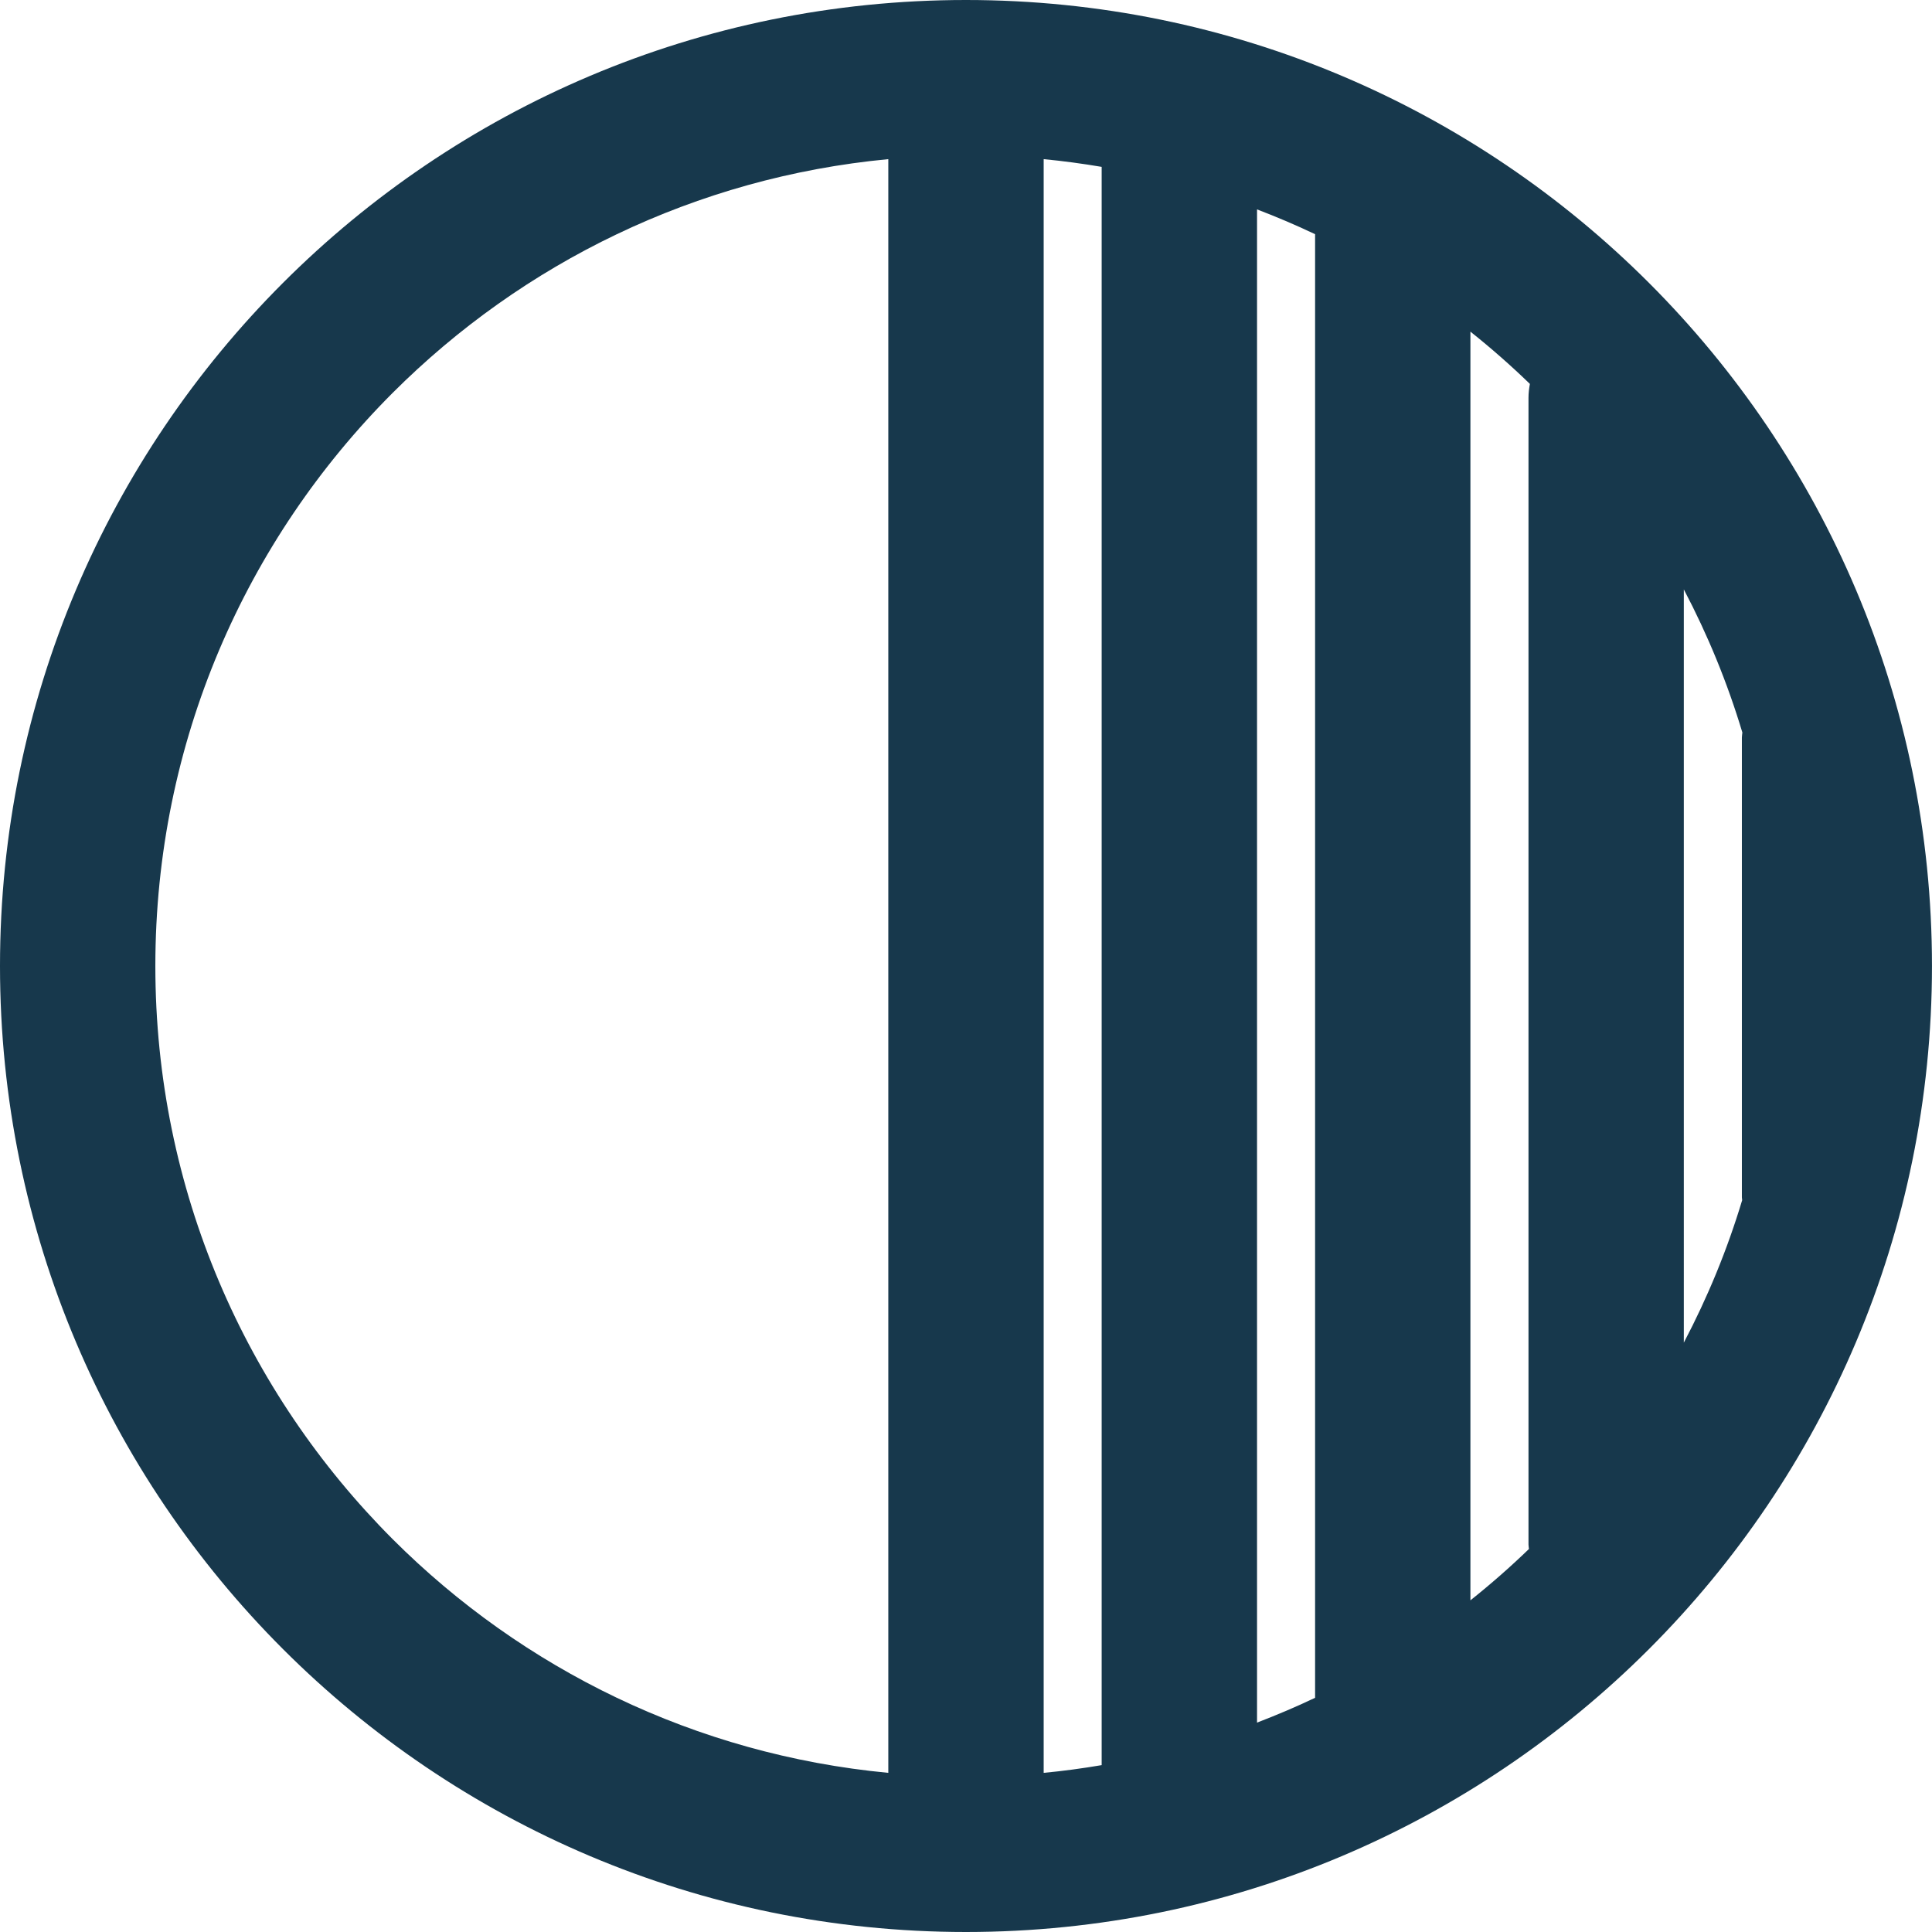   <svg version="1.2" fill="#17384C" baseProfile="tiny" xmlns="http://www.w3.org/2000/svg"
                                                      xmlns:xlink="http://www.w3.org/1999/xlink" x="0px" y="0px"
                                                      width="87.056px" height="87.057px" viewBox="0 0 87.056 87.057"
                                                      xml:space="preserve">
                                                      <path d="M43.526,0C19.486,0.002,0.002,19.487,0,43.528c0.002,24.041,19.486,43.524,43.526,43.528
      		c24.043-0.004,43.526-19.487,43.529-43.528C87.053,19.487,67.569,0.002,43.526,0z M47.028,7.171
      		c0.881,0.084,1.751,0.203,2.613,0.348v72.018c-0.862,0.146-1.732,0.265-2.613,0.348V7.171z M56.642,9.435
      		c0.889,0.342,1.764,0.711,2.616,1.118v65.95c-0.853,0.407-1.728,0.776-2.616,1.118V9.435z M66.257,14.944
      		c0.932,0.742,1.825,1.527,2.68,2.355c-0.037,0.203-0.063,0.411-0.063,0.626V69.6c0,0.068,0.016,0.132,0.02,0.198
      		c-0.842,0.813-1.721,1.584-2.637,2.313V14.944z M75.872,26.557c1.076,2.044,1.963,4.2,2.639,6.45
      		c-0.005,0.075-0.022,0.146-0.022,0.222V53.95c0,0.045,0.012,0.086,0.013,0.131c-0.674,2.238-1.559,4.384-2.629,6.418V26.557z
      		M7,43.528c0-10.098,4.083-19.21,10.697-25.829c5.847-5.843,13.636-9.703,22.33-10.528v72.714
      		c-8.694-0.825-16.483-4.685-22.33-10.527C11.083,62.735,7,53.626,7,43.528z"></path>
                                                </svg>